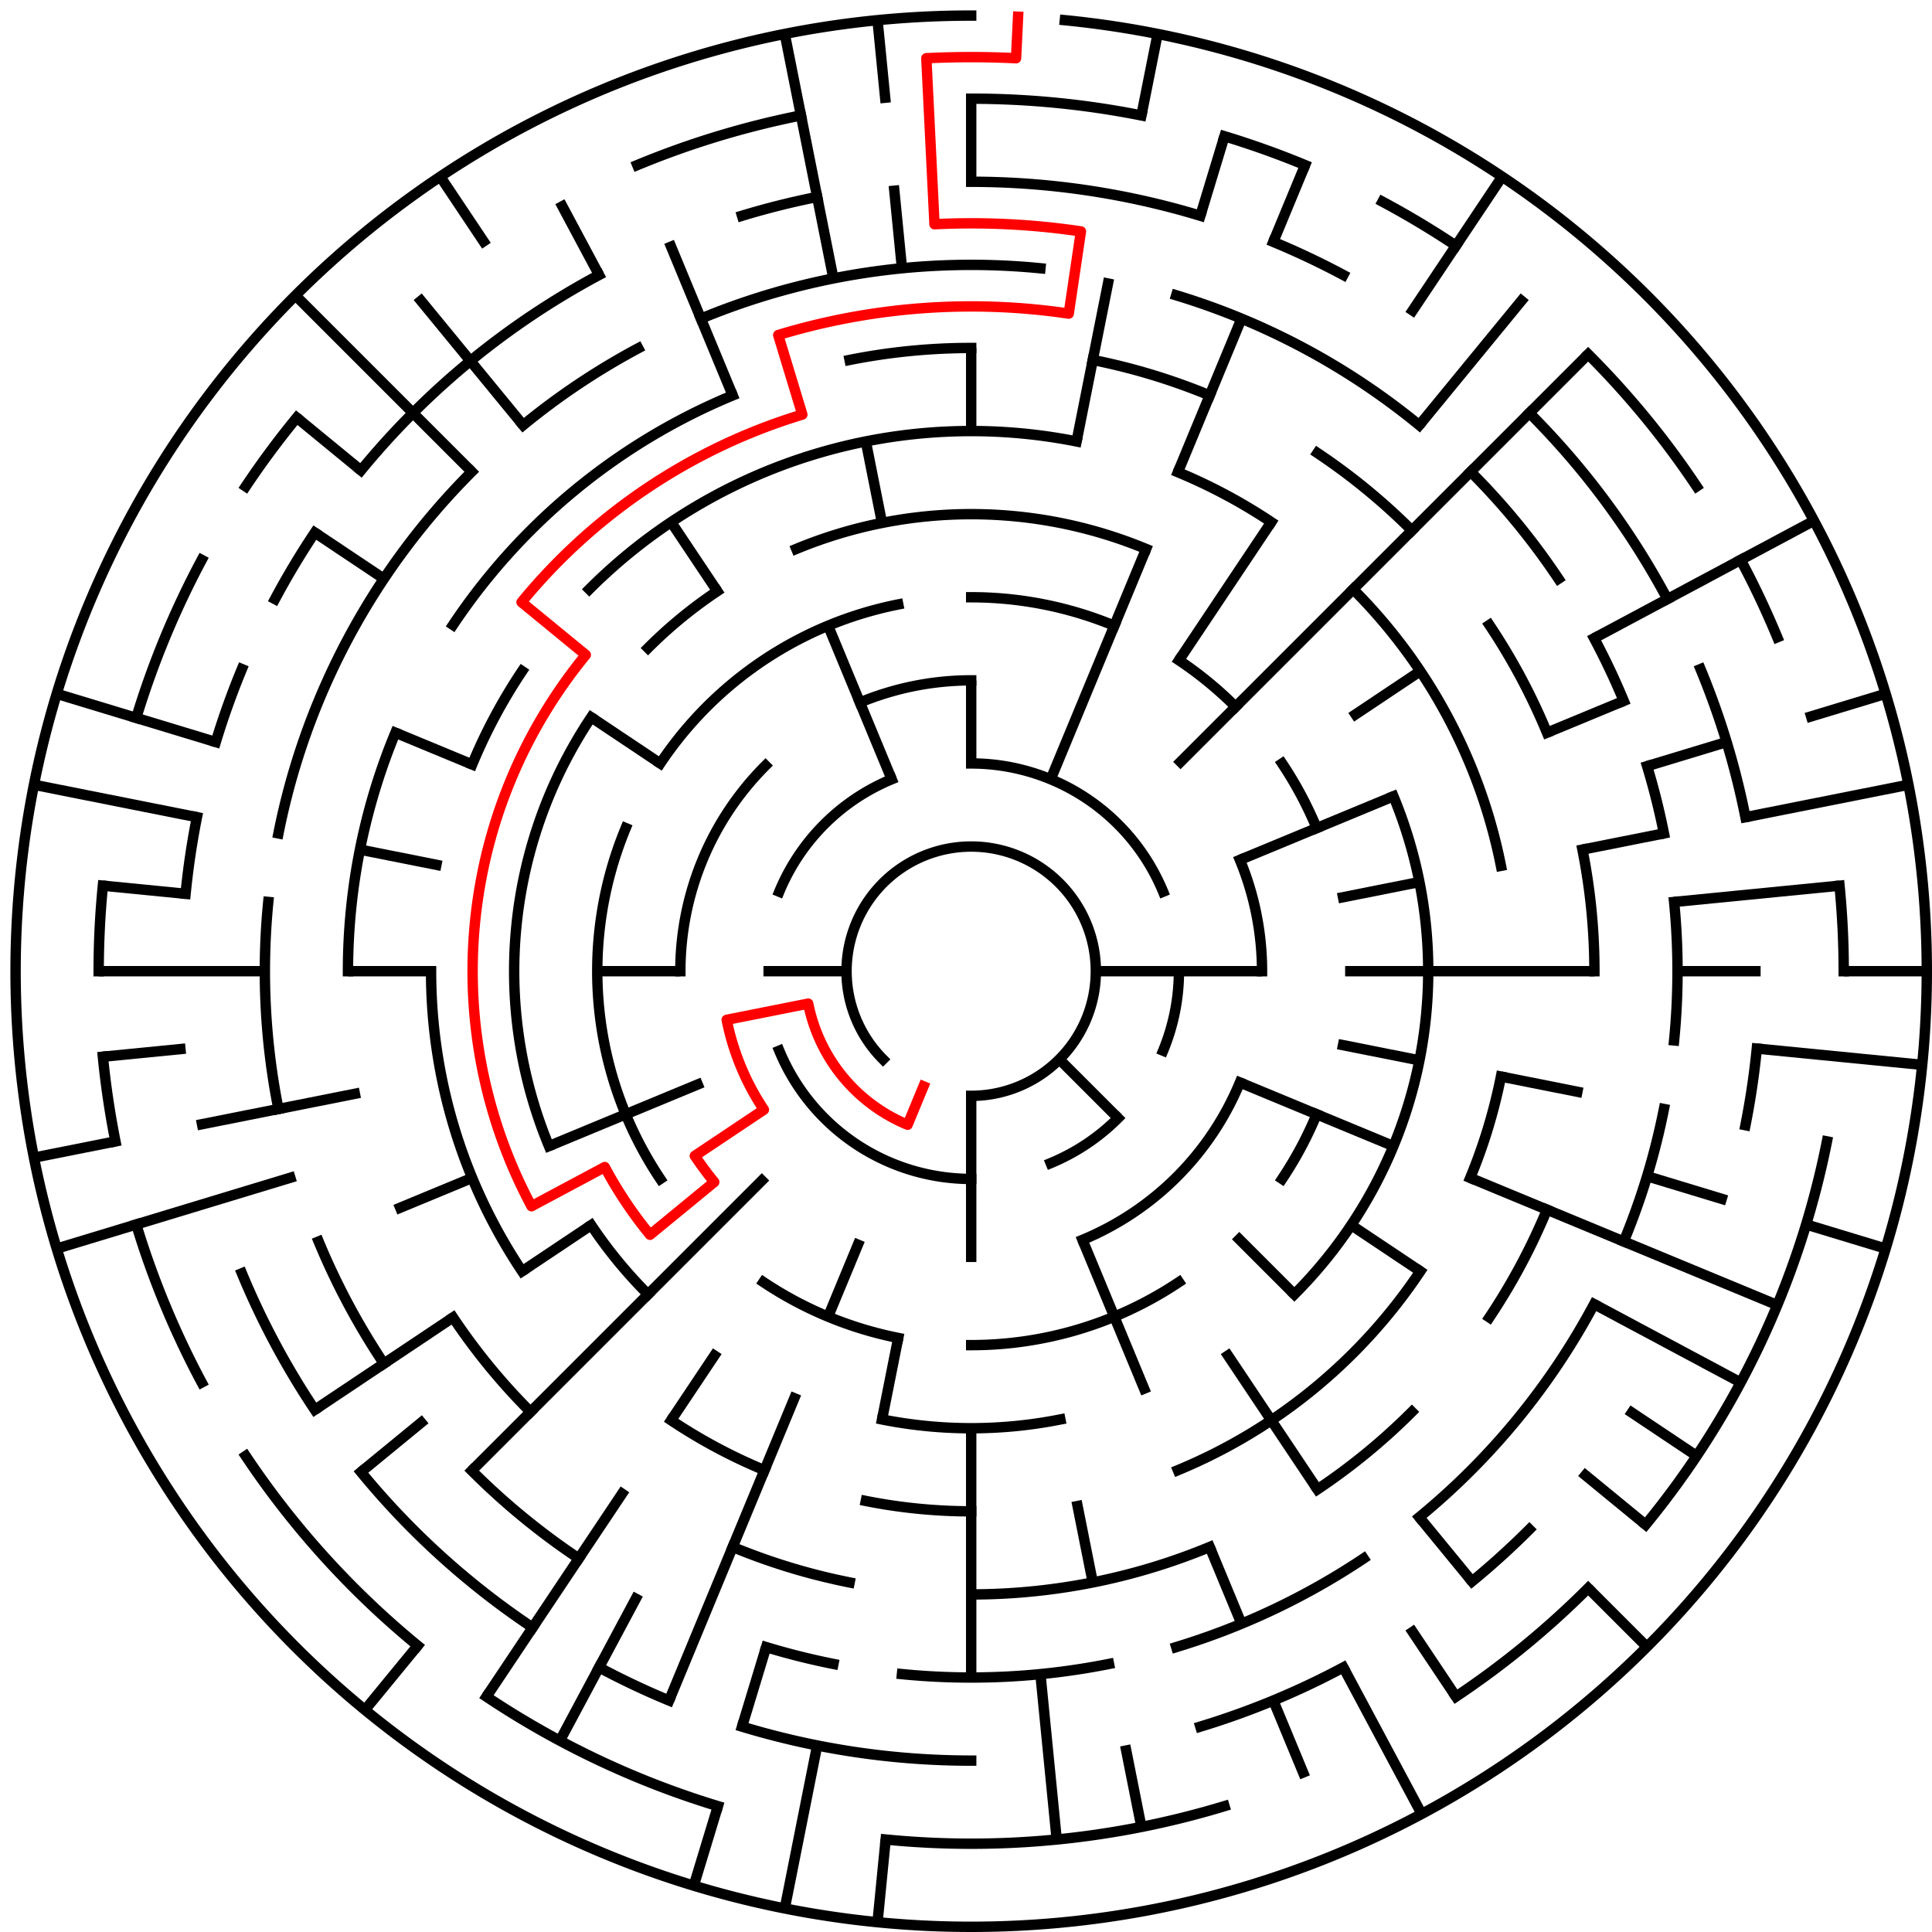 ﻿<?xml version="1.0" encoding="utf-8" standalone="no"?>
<!DOCTYPE svg PUBLIC "-//W3C//DTD SVG 1.1//EN" "http://www.w3.org/Graphics/SVG/1.1/DTD/svg11.dtd">
<svg width="372" height="372" version="1.1" xmlns="http://www.w3.org/2000/svg">
  <title>23 cells diameter theta maze</title>
  <g fill="none" stroke="#000000" stroke-width="2" stroke-linecap="square">
    <path d="M 170.029,203.971 A 24,24 0 1,1 187,211" />
    <path d="M 187,147 A 40,40 0 0,1 223.955,171.693" />
    <path d="M 227,187 A 40,40 0 0,1 223.955,202.307" />
    <path d="M 215.284,215.284 A 40,40 0 0,1 202.307,223.955" />
    <path d="M 187,227 A 40,40 0 0,1 150.045,202.307" />
    <path d="M 150.045,171.693 A 40,40 0 0,1 171.693,150.045" />
    <path d="M 165.57,135.263 A 56,56 0 0,1 187,131" />
    <path d="M 238.737,165.57 A 56,56 0 0,1 243,187" />
    <path d="M 238.737,208.43 A 56,56 0 0,1 208.43,238.737" />
    <path d="M 131,187 A 56,56 0 0,1 147.402,147.402" />
    <path d="M 187,115 A 72,72 0 0,1 214.553,120.481" />
    <path d="M 227.001,127.134 A 72,72 0 0,1 237.912,136.088" />
    <path d="M 246.866,146.999 A 72,72 0 0,1 253.519,159.447" />
    <path d="M 253.519,214.553 A 72,72 0 0,1 246.866,227.001" />
    <path d="M 227.001,246.866 A 72,72 0 0,1 187,259" />
    <path d="M 172.953,257.617 A 72,72 0 0,1 146.999,246.866" />
    <path d="M 127.134,227.001 A 72,72 0 0,1 120.481,159.447" />
    <path d="M 127.134,146.999 A 72,72 0 0,1 172.953,116.383" />
    <path d="M 153.324,105.699 A 88,88 0 0,1 220.676,105.699" />
    <path d="M 268.301,153.324 A 88,88 0 0,1 249.225,249.225" />
    <path d="M 204.168,273.309 A 88,88 0 0,1 169.832,273.309" />
    <path d="M 124.775,249.225 A 88,88 0 0,1 113.831,235.89" />
    <path d="M 105.699,220.676 A 88,88 0 0,1 113.831,138.11" />
    <path d="M 124.775,124.775 A 88,88 0 0,1 138.11,113.831" />
    <path d="M 113.461,113.461 A 104,104 0 0,1 207.289,84.998" />
    <path d="M 226.799,90.917 A 104,104 0 0,1 244.779,100.527" />
    <path d="M 260.539,113.461 A 104,104 0 0,1 289.002,166.711" />
    <path d="M 289.002,207.289 A 104,104 0 0,1 283.083,226.799" />
    <path d="M 273.473,244.779 A 104,104 0 0,1 226.799,283.083" />
    <path d="M 187,291 A 104,104 0 0,1 166.711,289.002" />
    <path d="M 147.201,283.083 A 104,104 0 0,1 129.221,273.473" />
    <path d="M 100.527,244.779 A 104,104 0 0,1 83,187" />
    <path d="M 90.917,147.201 A 104,104 0 0,1 100.527,129.221" />
    <path d="M 163.589,69.306 A 120,120 0 0,1 187,67" />
    <path d="M 210.411,69.306 A 120,120 0 0,1 232.922,76.134" />
    <path d="M 253.668,87.224 A 120,120 0 0,1 271.853,102.147" />
    <path d="M 286.776,120.332 A 120,120 0 0,1 297.866,141.078" />
    <path d="M 304.694,163.589 A 120,120 0 0,1 307,187" />
    <path d="M 297.866,232.922 A 120,120 0 0,1 286.776,253.668" />
    <path d="M 271.853,271.853 A 120,120 0 0,1 253.668,286.776" />
    <path d="M 232.922,297.866 A 120,120 0 0,1 187,307" />
    <path d="M 163.589,304.694 A 120,120 0 0,1 141.078,297.866" />
    <path d="M 102.147,271.853 A 120,120 0 0,1 87.224,253.668" />
    <path d="M 67,187 A 120,120 0 0,1 76.134,141.078" />
    <path d="M 87.224,120.332 A 120,120 0 0,1 141.078,76.134" />
    <path d="M 134.955,61.352 A 136,136 0 0,1 200.33,51.655" />
    <path d="M 226.479,56.856 A 136,136 0 0,1 273.277,81.871" />
    <path d="M 283.167,90.833 A 136,136 0 0,1 300.08,111.442" />
    <path d="M 306.941,122.89 A 136,136 0 0,1 312.648,134.955" />
    <path d="M 317.144,147.521 A 136,136 0 0,1 320.387,160.468" />
    <path d="M 322.345,173.67 A 136,136 0 0,1 322.345,200.33" />
    <path d="M 320.387,213.532 A 136,136 0 0,1 312.648,239.045" />
    <path d="M 306.941,251.11 A 136,136 0 0,1 273.277,292.129" />
    <path d="M 262.558,300.08 A 136,136 0 0,1 226.479,317.144" />
    <path d="M 213.532,320.387 A 136,136 0 0,1 173.67,322.345" />
    <path d="M 160.468,320.387 A 136,136 0 0,1 147.521,317.144" />
    <path d="M 111.442,300.08 A 136,136 0 0,1 90.833,283.167" />
    <path d="M 73.92,262.558 A 136,136 0 0,1 61.352,239.045" />
    <path d="M 53.613,213.532 A 136,136 0 0,1 51.655,173.67" />
    <path d="M 53.613,160.468 A 136,136 0 0,1 90.833,90.833" />
    <path d="M 100.723,81.871 A 136,136 0 0,1 122.89,67.059" />
    <path d="M 187,35 A 152,152 0 0,1 231.123,41.545" />
    <path d="M 245.168,46.57 A 152,152 0 0,1 258.652,52.948" />
    <path d="M 294.48,79.52 A 152,152 0 0,1 321.052,115.348" />
    <path d="M 327.43,128.832 A 152,152 0 0,1 336.079,157.346" />
    <path d="M 338.268,201.899 A 152,152 0 0,1 336.079,216.654" />
    <path d="M 294.48,294.48 A 152,152 0 0,1 283.428,304.498" />
    <path d="M 258.652,321.052 A 152,152 0 0,1 231.123,332.455" />
    <path d="M 187,339 A 152,152 0 0,1 142.877,332.455" />
    <path d="M 128.832,327.43 A 152,152 0 0,1 115.348,321.052" />
    <path d="M 102.553,313.383 A 152,152 0 0,1 69.502,283.428" />
    <path d="M 60.617,271.447 A 152,152 0 0,1 46.57,245.168" />
    <path d="M 35.732,172.101 A 152,152 0 0,1 37.921,157.346" />
    <path d="M 41.545,142.877 A 152,152 0 0,1 46.57,128.832" />
    <path d="M 52.948,115.348 A 152,152 0 0,1 60.617,102.553" />
    <path d="M 69.502,90.572 A 152,152 0 0,1 115.348,52.948" />
    <path d="M 142.877,41.545 A 152,152 0 0,1 157.346,37.921" />
    <path d="M 187,19 A 168,168 0 0,1 219.775,22.228" />
    <path d="M 235.768,26.234 A 168,168 0 0,1 251.291,31.788" />
    <path d="M 266.195,38.837 A 168,168 0 0,1 280.336,47.313" />
    <path d="M 305.794,68.206 A 168,168 0 0,1 326.687,93.664" />
    <path d="M 335.163,107.805 A 168,168 0 0,1 342.212,122.709" />
    <path d="M 354.191,170.533 A 168,168 0 0,1 355,187" />
    <path d="M 351.772,219.775 A 168,168 0 0,1 316.866,293.578" />
    <path d="M 305.794,305.794 A 168,168 0 0,1 280.336,326.687" />
    <path d="M 235.768,347.766 A 168,168 0 0,1 170.533,354.191" />
    <path d="M 138.232,347.766 A 168,168 0 0,1 93.664,326.687" />
    <path d="M 80.422,316.866 A 168,168 0 0,1 47.313,280.336" />
    <path d="M 38.837,266.195 A 168,168 0 0,1 26.234,235.768" />
    <path d="M 22.228,219.775 A 168,168 0 0,1 19.809,203.467" />
    <path d="M 19,187 A 168,168 0 0,1 19.809,170.533" />
    <path d="M 26.234,138.232 A 168,168 0 0,1 38.837,107.805" />
    <path d="M 47.313,93.664 A 168,168 0 0,1 57.134,80.422" />
    <path d="M 122.709,31.788 A 168,168 0 0,1 154.225,22.228" />
    <path d="M 205.035,3.886 A 184,184 0 1,1 187,3" />
  </g>
  <g fill="none" stroke="#000000" stroke-width="2" stroke-linecap="butt">
    <line x1="187" y1="19" x2="187" y2="35" />
    <line x1="187" y1="67" x2="187" y2="83" />
    <line x1="187" y1="131" x2="187" y2="147" />
    <line x1="222.897" y1="6.536" x2="219.775" y2="22.228" />
    <line x1="213.532" y1="53.613" x2="207.289" y2="84.998" />
    <line x1="235.768" y1="26.234" x2="231.123" y2="41.545" />
    <line x1="251.291" y1="31.788" x2="245.168" y2="46.57" />
    <line x1="239.045" y1="61.352" x2="226.799" y2="90.917" />
    <line x1="220.676" y1="105.699" x2="202.307" y2="150.045" />
    <line x1="289.225" y1="34.01" x2="271.447" y2="60.617" />
    <line x1="244.779" y1="100.527" x2="227.001" y2="127.134" />
    <line x1="293.578" y1="57.134" x2="273.277" y2="81.871" />
    <line x1="305.794" y1="68.206" x2="226.598" y2="147.402" />
    <line x1="273.473" y1="129.221" x2="260.169" y2="138.11" />
    <line x1="349.274" y1="100.263" x2="306.941" y2="122.89" />
    <line x1="312.648" y1="134.955" x2="297.866" y2="141.078" />
    <line x1="268.301" y1="153.324" x2="238.737" y2="165.57" />
    <line x1="363.077" y1="133.588" x2="347.766" y2="138.232" />
    <line x1="332.455" y1="142.877" x2="317.144" y2="147.521" />
    <line x1="367.464" y1="151.103" x2="336.079" y2="157.346" />
    <line x1="320.387" y1="160.468" x2="304.694" y2="163.589" />
    <line x1="273.309" y1="169.832" x2="257.617" y2="172.953" />
    <line x1="354.191" y1="170.533" x2="322.345" y2="173.67" />
    <line x1="371" y1="187" x2="355" y2="187" />
    <line x1="339" y1="187" x2="323" y2="187" />
    <line x1="307" y1="187" x2="259" y2="187" />
    <line x1="243" y1="187" x2="211" y2="187" />
    <line x1="370.114" y1="205.035" x2="338.268" y2="201.899" />
    <line x1="304.694" y1="210.411" x2="289.002" y2="207.289" />
    <line x1="273.309" y1="204.168" x2="257.617" y2="201.047" />
    <line x1="363.077" y1="240.412" x2="347.766" y2="235.768" />
    <line x1="332.455" y1="231.123" x2="317.144" y2="226.479" />
    <line x1="342.212" y1="251.291" x2="283.083" y2="226.799" />
    <line x1="268.301" y1="220.676" x2="238.737" y2="208.43" />
    <line x1="335.163" y1="266.195" x2="306.941" y2="251.11" />
    <line x1="326.687" y1="280.336" x2="313.383" y2="271.447" />
    <line x1="273.473" y1="244.779" x2="260.169" y2="235.89" />
    <line x1="316.866" y1="293.578" x2="304.498" y2="283.428" />
    <line x1="317.108" y1="317.108" x2="305.794" y2="305.794" />
    <line x1="249.225" y1="249.225" x2="237.912" y2="237.912" />
    <line x1="215.284" y1="215.284" x2="203.971" y2="203.971" />
    <line x1="283.428" y1="304.498" x2="273.277" y2="292.129" />
    <line x1="280.336" y1="326.687" x2="271.447" y2="313.383" />
    <line x1="253.668" y1="286.776" x2="235.89" y2="260.169" />
    <line x1="273.737" y1="349.274" x2="258.652" y2="321.052" />
    <line x1="251.291" y1="342.212" x2="245.168" y2="327.43" />
    <line x1="239.045" y1="312.648" x2="232.922" y2="297.866" />
    <line x1="220.676" y1="268.301" x2="208.43" y2="238.737" />
    <line x1="219.775" y1="351.772" x2="216.654" y2="336.079" />
    <line x1="210.411" y1="304.694" x2="207.289" y2="289.002" />
    <line x1="203.467" y1="354.191" x2="200.33" y2="322.345" />
    <line x1="187" y1="323" x2="187" y2="275" />
    <line x1="187" y1="243" x2="187" y2="211" />
    <line x1="168.965" y1="370.114" x2="170.533" y2="354.191" />
    <line x1="151.103" y1="367.464" x2="157.346" y2="336.079" />
    <line x1="169.832" y1="273.309" x2="172.953" y2="257.617" />
    <line x1="133.588" y1="363.077" x2="138.232" y2="347.766" />
    <line x1="142.877" y1="332.455" x2="147.521" y2="317.144" />
    <line x1="128.832" y1="327.43" x2="153.324" y2="268.301" />
    <line x1="159.447" y1="253.519" x2="165.57" y2="238.737" />
    <line x1="107.805" y1="335.163" x2="122.89" y2="306.941" />
    <line x1="93.664" y1="326.687" x2="120.332" y2="286.776" />
    <line x1="129.221" y1="273.473" x2="138.11" y2="260.169" />
    <line x1="70.272" y1="329.234" x2="80.422" y2="316.866" />
    <line x1="90.833" y1="283.167" x2="147.402" y2="226.598" />
    <line x1="69.502" y1="283.428" x2="81.871" y2="273.277" />
    <line x1="60.617" y1="271.447" x2="87.224" y2="253.668" />
    <line x1="100.527" y1="244.779" x2="113.831" y2="235.89" />
    <line x1="76.134" y1="232.922" x2="90.917" y2="226.799" />
    <line x1="105.699" y1="220.676" x2="135.263" y2="208.43" />
    <line x1="10.923" y1="240.412" x2="56.856" y2="226.479" />
    <line x1="6.536" y1="222.897" x2="22.228" y2="219.775" />
    <line x1="37.921" y1="216.654" x2="69.306" y2="210.411" />
    <line x1="19.809" y1="203.467" x2="35.732" y2="201.899" />
    <line x1="19" y1="187" x2="51" y2="187" />
    <line x1="67" y1="187" x2="83" y2="187" />
    <line x1="115" y1="187" x2="131" y2="187" />
    <line x1="147" y1="187" x2="163" y2="187" />
    <line x1="19.809" y1="170.533" x2="35.732" y2="172.101" />
    <line x1="6.536" y1="151.103" x2="37.921" y2="157.346" />
    <line x1="69.306" y1="163.589" x2="84.998" y2="166.711" />
    <line x1="10.923" y1="133.588" x2="41.545" y2="142.877" />
    <line x1="76.134" y1="141.078" x2="90.917" y2="147.201" />
    <line x1="60.617" y1="102.553" x2="73.92" y2="111.442" />
    <line x1="113.831" y1="138.11" x2="127.134" y2="146.999" />
    <line x1="57.134" y1="80.422" x2="69.502" y2="90.572" />
    <line x1="56.892" y1="56.892" x2="90.833" y2="90.833" />
    <line x1="80.422" y1="57.134" x2="100.723" y2="81.871" />
    <line x1="84.775" y1="34.01" x2="93.664" y2="47.313" />
    <line x1="129.221" y1="100.527" x2="138.11" y2="113.831" />
    <line x1="107.805" y1="38.837" x2="115.348" y2="52.948" />
    <line x1="128.832" y1="46.57" x2="141.078" y2="76.134" />
    <line x1="159.447" y1="120.481" x2="171.693" y2="150.045" />
    <line x1="151.103" y1="6.536" x2="160.468" y2="53.613" />
    <line x1="166.711" y1="84.998" x2="169.832" y2="100.691" />
    <line x1="168.965" y1="3.886" x2="170.533" y2="19.809" />
    <line x1="172.101" y1="35.732" x2="173.67" y2="51.655" />
  </g>
  <path fill="none" stroke="#ff0000" stroke-width="2" stroke-linecap="square" stroke-linejoin="round" d="M 196.028,3.222 L 195.636,11.212 A 176,176 0 0,0 178.364,11.212 L 179.934,43.173 A 144,144 0 0,1 208.129,44.559 L 205.782,60.385 A 128,128 0 0,0 149.844,64.512 L 154.488,79.823 A 112,112 0 0,0 100.423,115.948 L 112.791,126.098 A 96,96 0 0,0 102.336,232.254 L 116.446,224.712 A 80,80 0 0,0 125.159,237.751 L 137.527,227.601 A 64,64 0 0,1 133.786,222.556 L 147.089,213.667 A 48,48 0 0,1 139.922,196.364 L 155.615,193.243 A 32,32 0 0,0 174.754,216.564 L 177.816,209.173" />
  <type>Circular</type>
</svg>